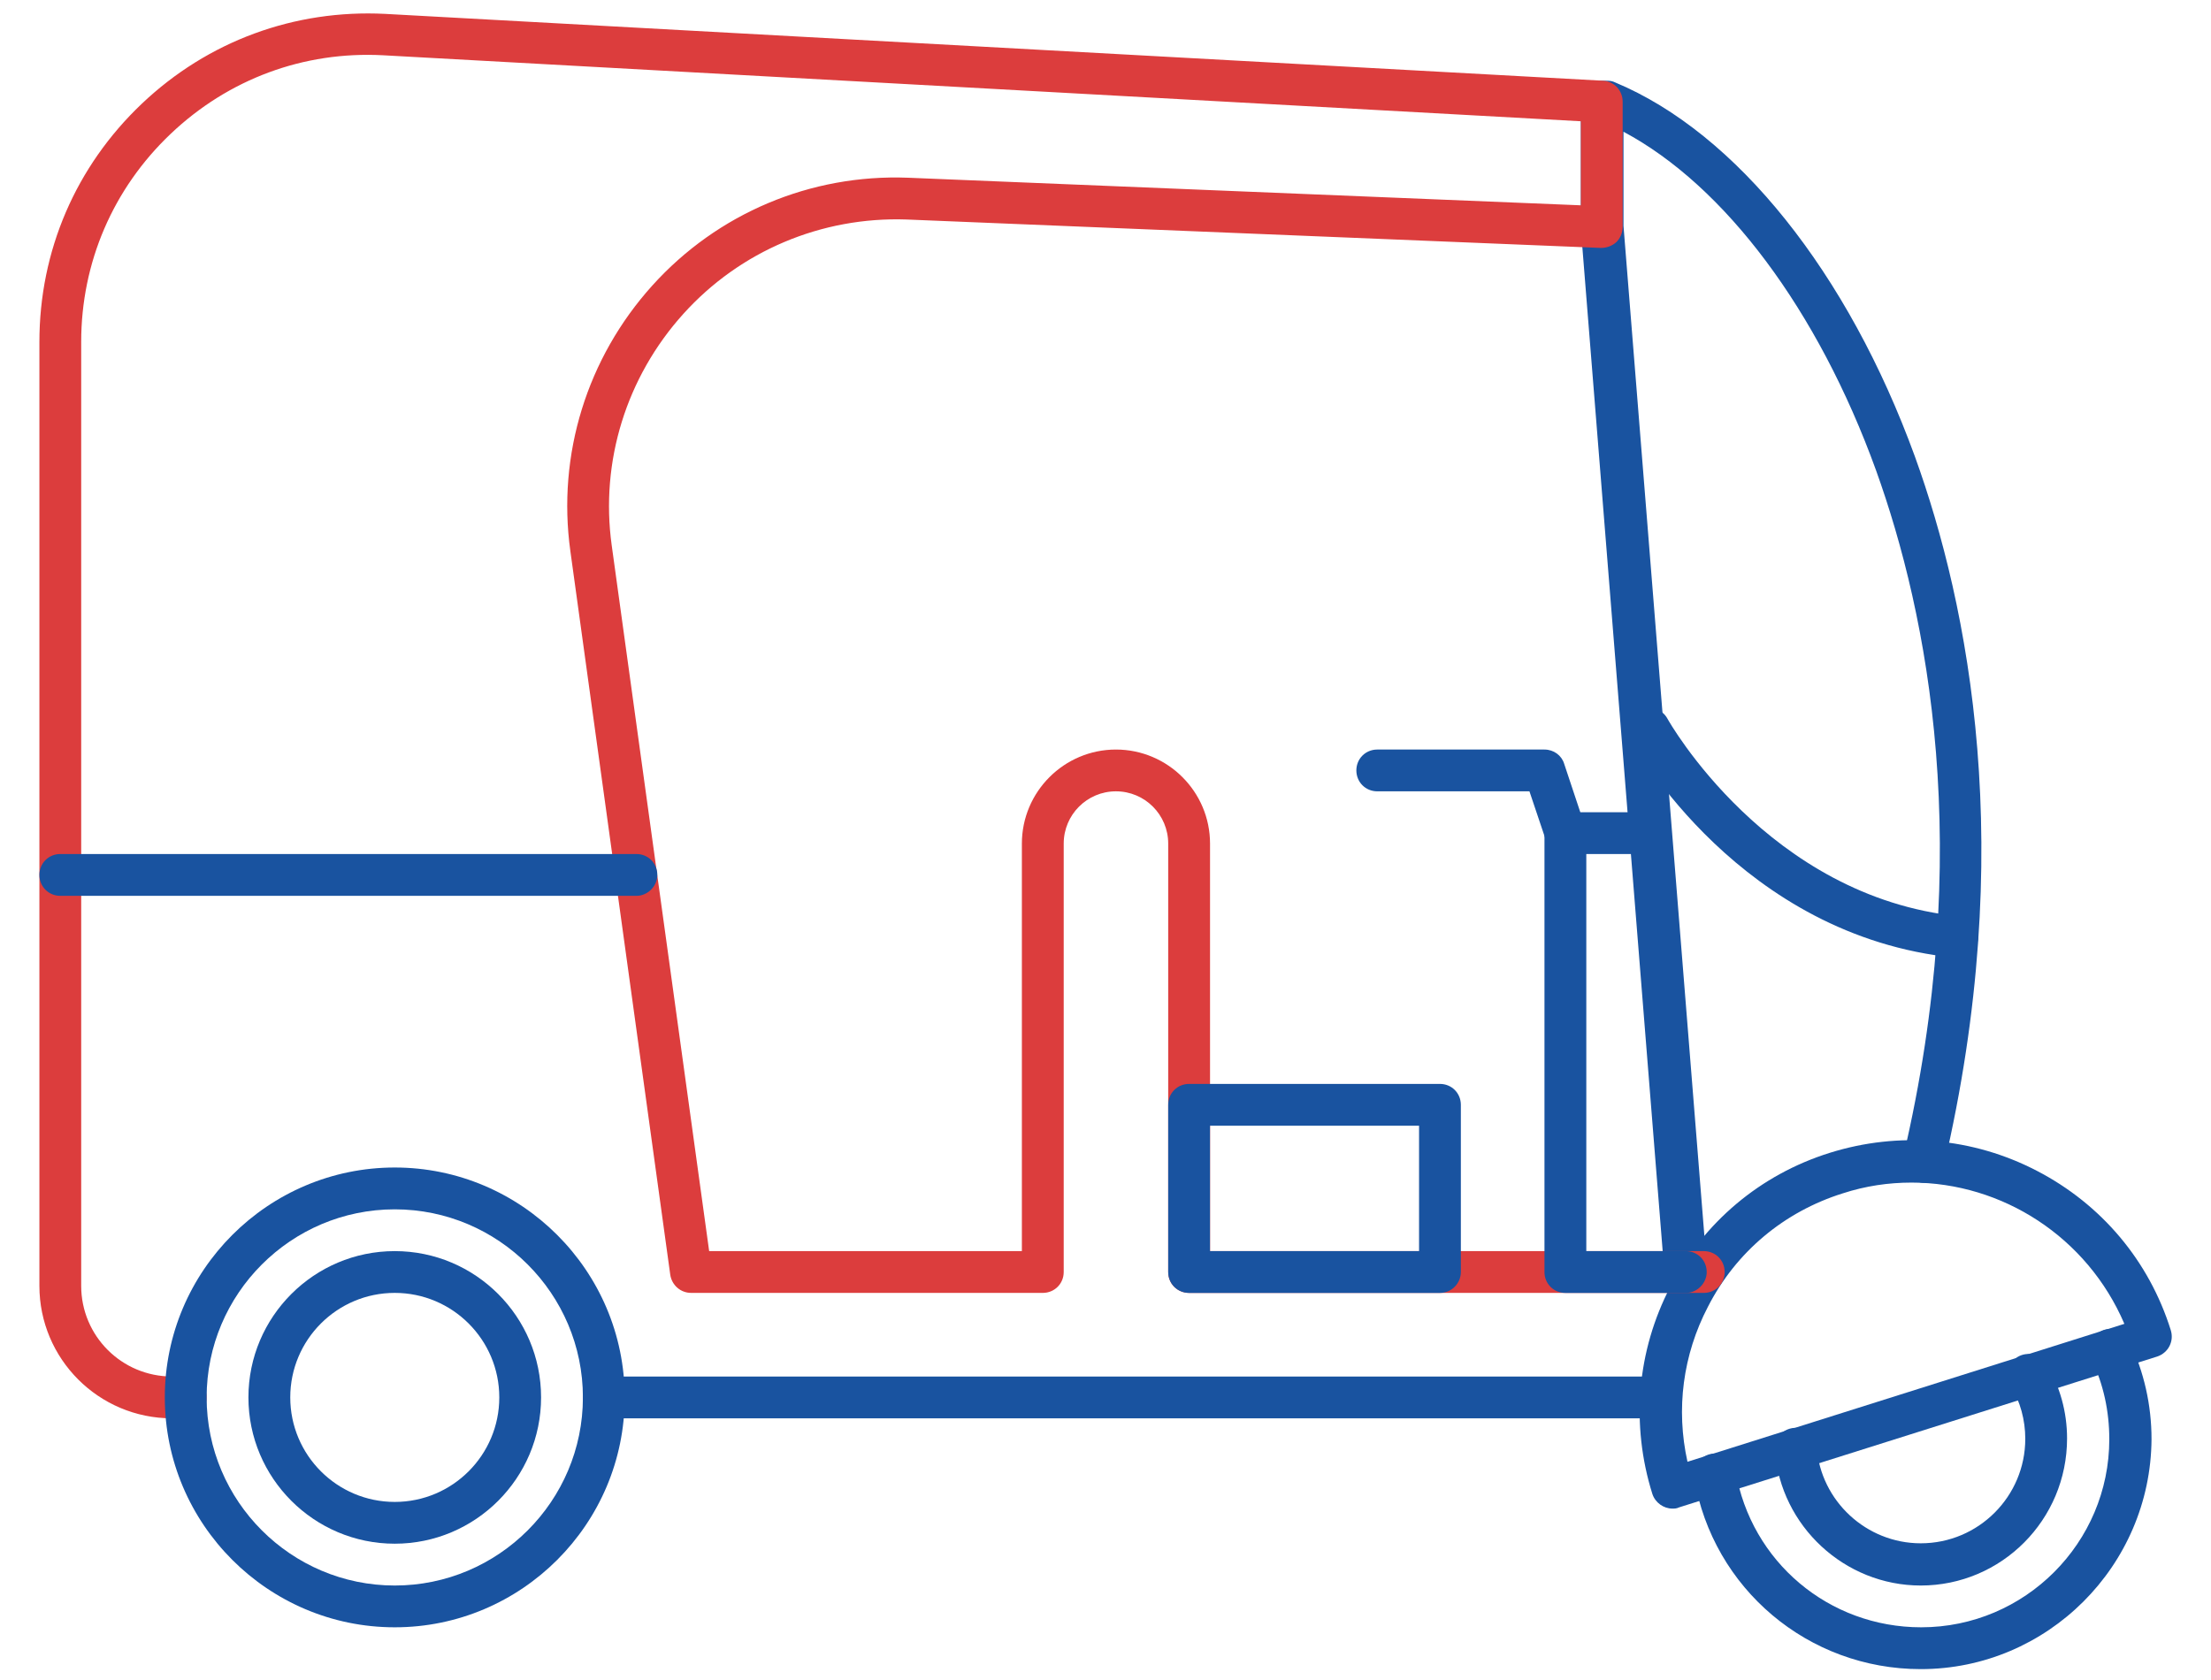 <svg width="50" height="38" viewBox="0 0 50 38" fill="none" xmlns="http://www.w3.org/2000/svg">
<path d="M38.113 29.245C37.868 29.245 37.66 29.055 37.641 28.81L35.75 5.173C35.75 5.164 35.75 5.145 35.75 5.136V2.299C35.75 2.034 35.958 1.826 36.222 1.826H36.345C36.412 1.826 36.468 1.836 36.525 1.864C39.267 3.008 41.791 6.166 43.304 10.326C44.524 13.701 45.63 19.232 43.956 26.389C43.9 26.645 43.644 26.805 43.389 26.739C43.134 26.682 42.973 26.427 43.039 26.172C44.665 19.242 43.597 13.9 42.425 10.638C41.111 7.008 39.002 4.2 36.714 2.98V5.107L38.605 28.725C38.624 28.989 38.435 29.216 38.17 29.235C38.142 29.245 38.132 29.245 38.113 29.245Z" fill="#1953A0"/>
<path d="M37.82 34.123C37.622 34.123 37.433 33.991 37.367 33.792C36.875 32.223 37.017 30.559 37.773 29.103C38.529 27.647 39.806 26.569 41.375 26.077C42.945 25.586 44.609 25.727 46.065 26.484C47.521 27.24 48.599 28.517 49.09 30.086C49.128 30.209 49.118 30.332 49.062 30.445C49.005 30.559 48.901 30.644 48.788 30.682L37.972 34.095C37.915 34.123 37.868 34.123 37.82 34.123ZM43.228 26.749C42.708 26.749 42.188 26.824 41.668 26.994C40.345 27.41 39.257 28.318 38.624 29.557C38.057 30.644 37.896 31.873 38.161 33.064L48.041 29.944C47.199 27.978 45.28 26.749 43.228 26.749Z" fill="#1953A0"/>
<path d="M44.259 21.662C44.24 21.662 44.231 21.662 44.212 21.662C39.371 21.18 36.969 16.887 36.875 16.708C36.752 16.481 36.837 16.188 37.064 16.065C37.291 15.942 37.584 16.027 37.707 16.254C37.726 16.292 39.976 20.291 44.306 20.726C44.562 20.754 44.76 20.981 44.732 21.246C44.703 21.482 44.505 21.662 44.259 21.662Z" fill="#1953A0"/>
<path d="M4.2 32.081H3.888C2.233 32.081 0.891 30.738 0.891 29.084V7.735C0.891 5.674 1.713 3.765 3.207 2.346C4.701 0.928 6.658 0.21 8.71 0.314L36.251 1.826C36.497 1.836 36.695 2.044 36.695 2.299V5.135C36.695 5.268 36.639 5.391 36.553 5.476C36.459 5.561 36.336 5.608 36.204 5.608L20.5 4.965C18.58 4.899 16.737 5.674 15.451 7.102C14.165 8.53 13.569 10.439 13.834 12.34L16.037 28.299H23.109V19.081C23.109 17.909 24.064 16.954 25.236 16.954C26.409 16.954 27.364 17.909 27.364 19.081V28.299H38.529C38.794 28.299 39.002 28.507 39.002 28.772C39.002 29.037 38.794 29.244 38.529 29.244H26.891C26.626 29.244 26.418 29.037 26.418 28.772V19.081C26.418 18.428 25.889 17.899 25.236 17.899C24.584 17.899 24.055 18.428 24.055 19.081V28.772C24.055 29.037 23.846 29.244 23.582 29.244H15.63C15.394 29.244 15.196 29.074 15.158 28.838L12.898 12.463C12.596 10.279 13.276 8.095 14.751 6.459C16.226 4.823 18.334 3.935 20.537 4.02L35.75 4.644V2.743L8.662 1.25C6.866 1.155 5.164 1.789 3.86 3.027C2.555 4.266 1.836 5.939 1.836 7.735V29.084C1.836 30.218 2.753 31.135 3.888 31.135H4.2C4.465 31.135 4.673 31.343 4.673 31.608C4.673 31.863 4.465 32.081 4.2 32.081Z" fill="#DC3D3D"/>
<path d="M37.565 32.081H13.655C13.39 32.081 13.182 31.873 13.182 31.608C13.182 31.343 13.39 31.136 13.655 31.136H37.565C37.83 31.136 38.038 31.343 38.038 31.608C38.038 31.863 37.82 32.081 37.565 32.081Z" fill="#1953A0"/>
<path d="M32.563 29.245H26.891C26.626 29.245 26.418 29.037 26.418 28.772V24.99C26.418 24.725 26.626 24.517 26.891 24.517H32.563C32.828 24.517 33.036 24.725 33.036 24.99V28.772C33.036 29.027 32.828 29.245 32.563 29.245ZM27.363 28.299H32.091V25.463H27.363V28.299Z" fill="#1953A0"/>
<path d="M8.927 36.808C6.062 36.808 3.727 34.473 3.727 31.608C3.727 28.744 6.062 26.408 8.927 26.408C11.792 26.408 14.127 28.744 14.127 31.608C14.127 34.473 11.792 36.808 8.927 36.808ZM8.927 27.354C6.582 27.354 4.673 29.264 4.673 31.608C4.673 33.953 6.582 35.863 8.927 35.863C11.272 35.863 13.182 33.953 13.182 31.608C13.182 29.264 11.272 27.354 8.927 27.354Z" fill="#1953A0"/>
<path d="M8.927 34.917C7.103 34.917 5.618 33.433 5.618 31.608C5.618 29.783 7.103 28.299 8.927 28.299C10.752 28.299 12.236 29.783 12.236 31.608C12.236 33.433 10.752 34.917 8.927 34.917ZM8.927 29.244C7.623 29.244 6.564 30.303 6.564 31.608C6.564 32.913 7.623 33.972 8.927 33.972C10.232 33.972 11.291 32.913 11.291 31.608C11.291 30.303 10.232 29.244 8.927 29.244Z" fill="#1953A0"/>
<path d="M43.436 37.754C40.893 37.754 38.737 35.938 38.312 33.433C38.265 33.178 38.444 32.932 38.7 32.885C38.955 32.837 39.201 33.017 39.248 33.272C39.598 35.324 41.356 36.808 43.446 36.808C45.791 36.808 47.7 34.898 47.7 32.554C47.7 31.92 47.568 31.306 47.294 30.738C47.18 30.502 47.284 30.218 47.521 30.105C47.757 29.991 48.041 30.095 48.154 30.332C48.485 31.031 48.655 31.778 48.655 32.554C48.636 35.418 46.301 37.754 43.436 37.754Z" fill="#1953A0"/>
<path d="M43.436 35.863C41.716 35.863 40.269 34.52 40.137 32.809C40.118 32.544 40.307 32.317 40.572 32.298C40.836 32.279 41.063 32.468 41.082 32.733C41.177 33.953 42.207 34.908 43.436 34.908C44.741 34.908 45.8 33.849 45.8 32.544C45.8 32.119 45.687 31.703 45.469 31.343C45.337 31.116 45.412 30.833 45.63 30.691C45.857 30.559 46.14 30.634 46.282 30.852C46.585 31.362 46.745 31.939 46.745 32.535C46.745 34.378 45.261 35.863 43.436 35.863Z" fill="#1953A0"/>
<path d="M38.123 29.245H35.4C35.135 29.245 34.927 29.037 34.927 28.772V18.845C34.927 18.58 35.135 18.372 35.4 18.372H37.329C37.593 18.372 37.801 18.58 37.801 18.845C37.801 19.109 37.593 19.317 37.329 19.317H35.873V28.299H38.123C38.388 28.299 38.596 28.507 38.596 28.772C38.596 29.027 38.378 29.245 38.123 29.245Z" fill="#1953A0"/>
<path d="M35.4 19.317C35.202 19.317 35.022 19.194 34.956 18.996L34.587 17.899H31.145C30.881 17.899 30.673 17.691 30.673 17.426C30.673 17.162 30.881 16.954 31.145 16.954H34.927C35.135 16.954 35.315 17.086 35.372 17.275L35.844 18.693C35.929 18.939 35.797 19.213 35.542 19.289C35.504 19.308 35.447 19.317 35.4 19.317Z" fill="#1953A0"/>
<path d="M14.392 20.263H1.364C1.099 20.263 0.891 20.055 0.891 19.79C0.891 19.525 1.099 19.317 1.364 19.317H14.392C14.657 19.317 14.865 19.525 14.865 19.79C14.865 20.045 14.647 20.263 14.392 20.263Z" fill="#1953A0"/>
</svg>

